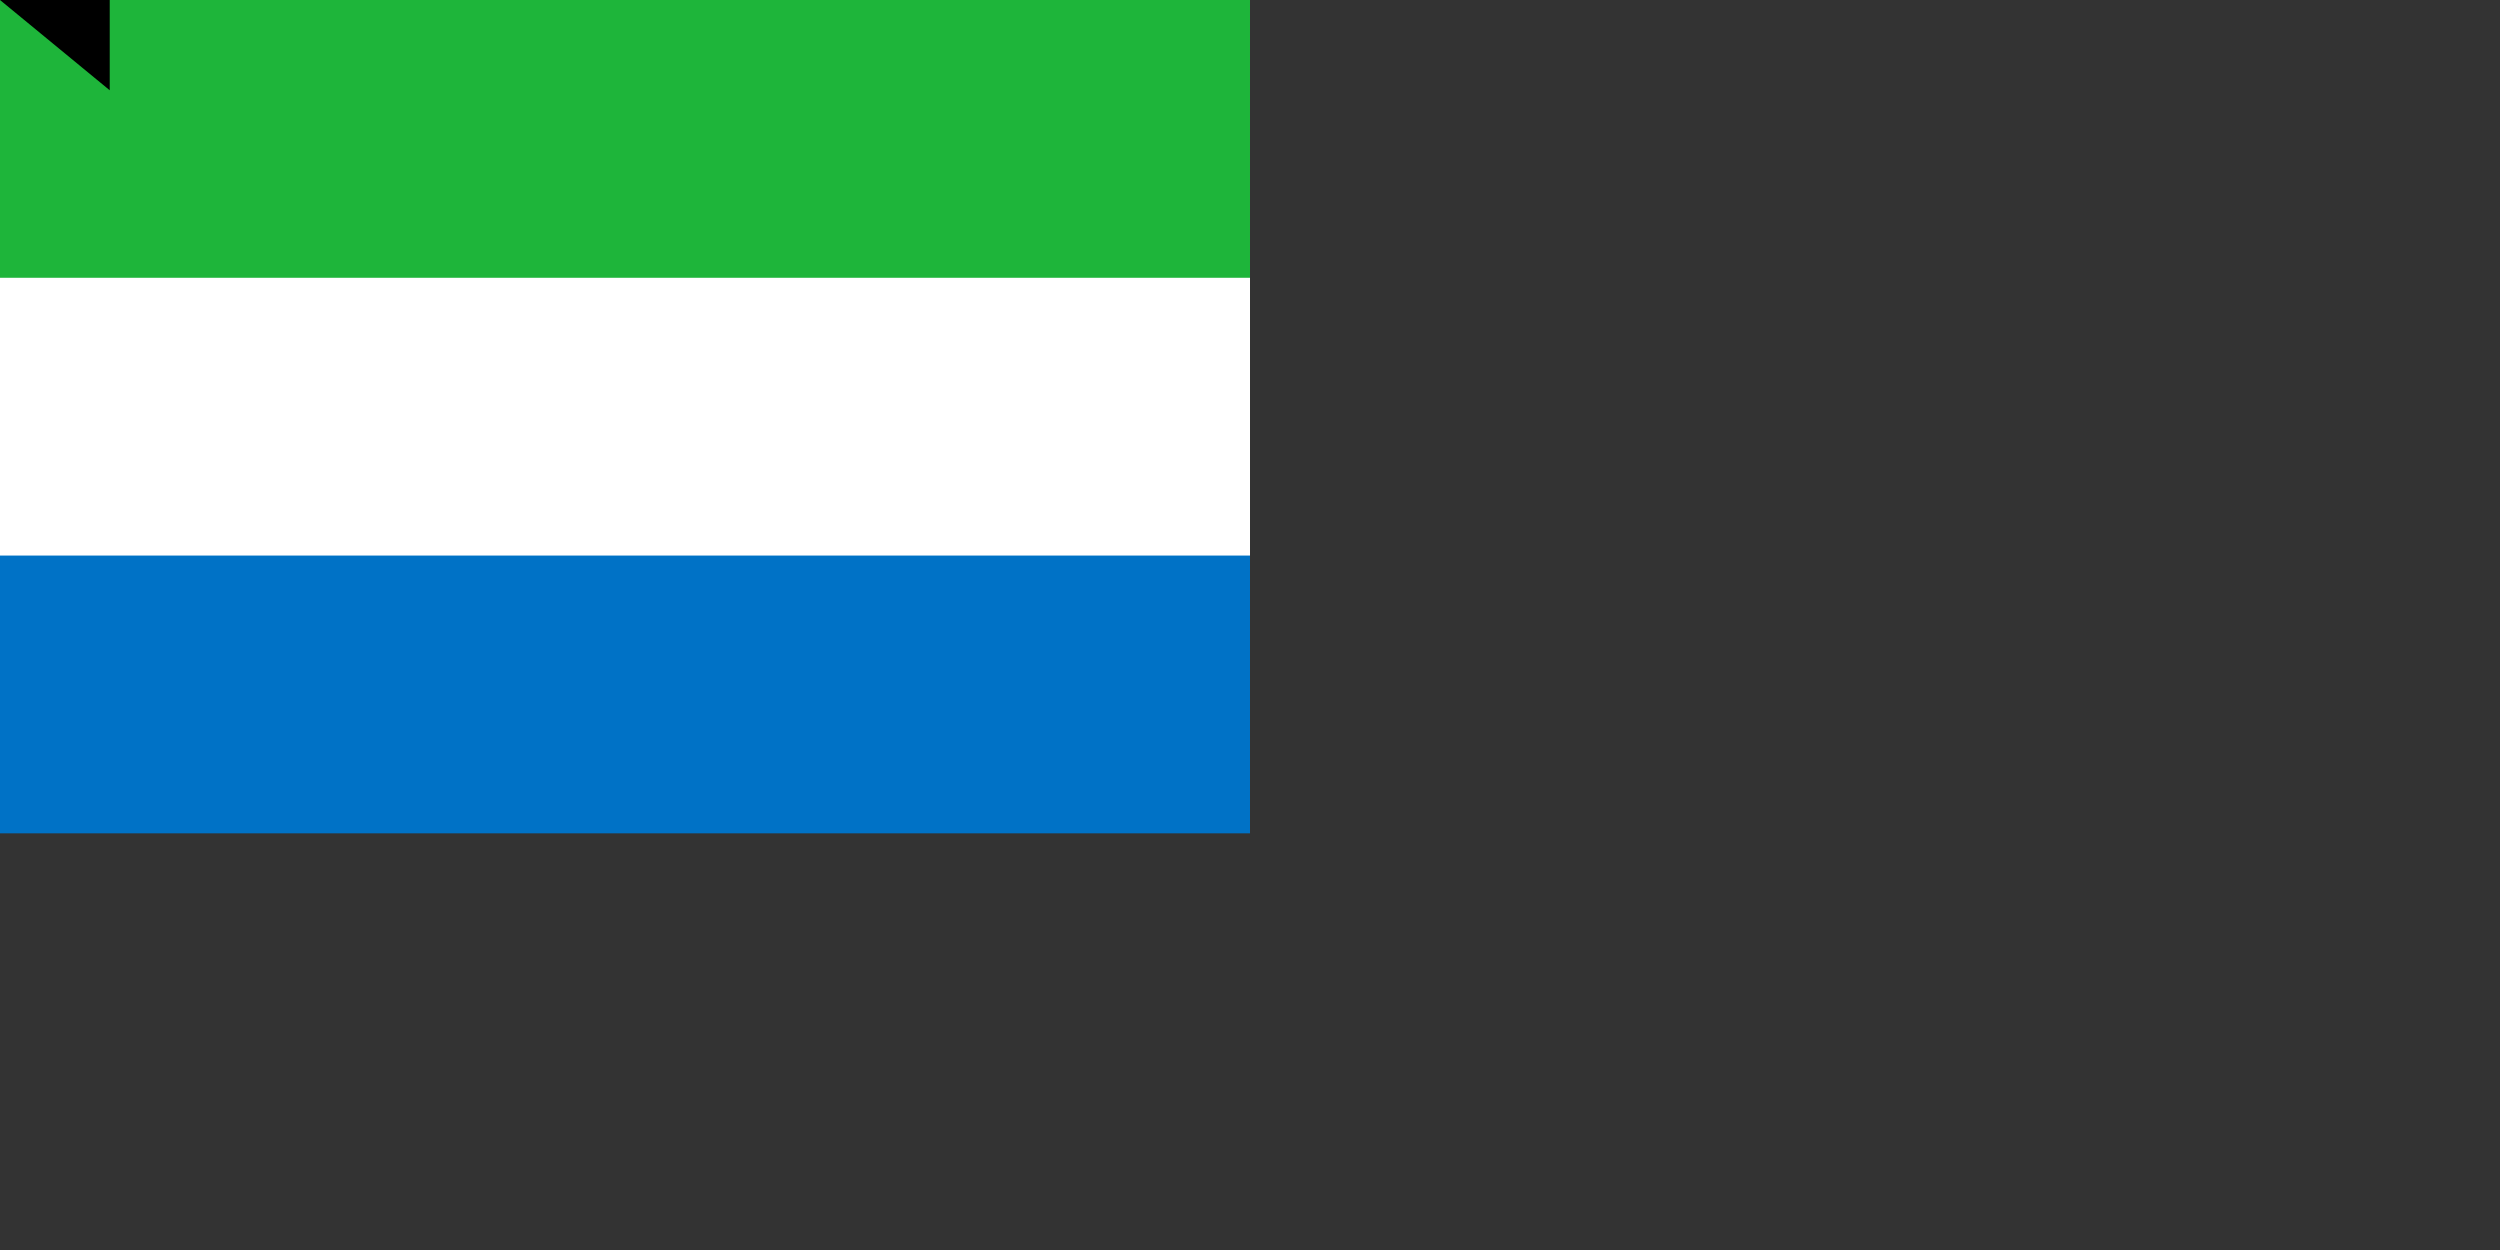 <svg xmlns="http://www.w3.org/2000/svg" width="1800" height="900"><rect width="100%" height="100%" fill="#333333" stroke="none"/><path fill="#0072c6" d="M0 0h900v600H0z"/><path fill="#fff" d="M0 0h900v400H0z"/><path fill="#1eb53a" d="M0 0h900v200H0z"/><path id="path-b7432" d="m m0 79 m0 65 m0 65 m0 65 m0 65 m0 65 m0 65 m0 65 m0 65 m0 65 m0 65 m0 65 m0 65 m0 65 m0 65 m0 65 m0 65 m0 65 m0 65 m0 65 m0 78 m0 73 m0 85 m0 79 m0 119 m0 80 m0 112 m0 118 m0 118 m0 74 m0 115 m0 51 m0 54 m0 83 m0 117 m0 119 m0 66 m0 83 m0 78 m0 115 m0 111 m0 120 m0 113 m0 89 m0 106 m0 86 m0 120 m0 56 m0 98 m0 118 m0 73 m0 106 m0 103 m0 72 m0 101 m0 53 m0 56 m0 47 m0 49 m0 84 m0 57 m0 107 m0 78 m0 115 m0 114 m0 51 m0 98 m0 54 m0 111 m0 78 m0 49 m0 54 m0 73 m0 54 m0 68 m0 115 m0 111 m0 100 m0 82 m0 57 m0 71 m0 121 m0 73 m0 49 m0 86 m0 65 m0 61 m0 61"/>
</svg>